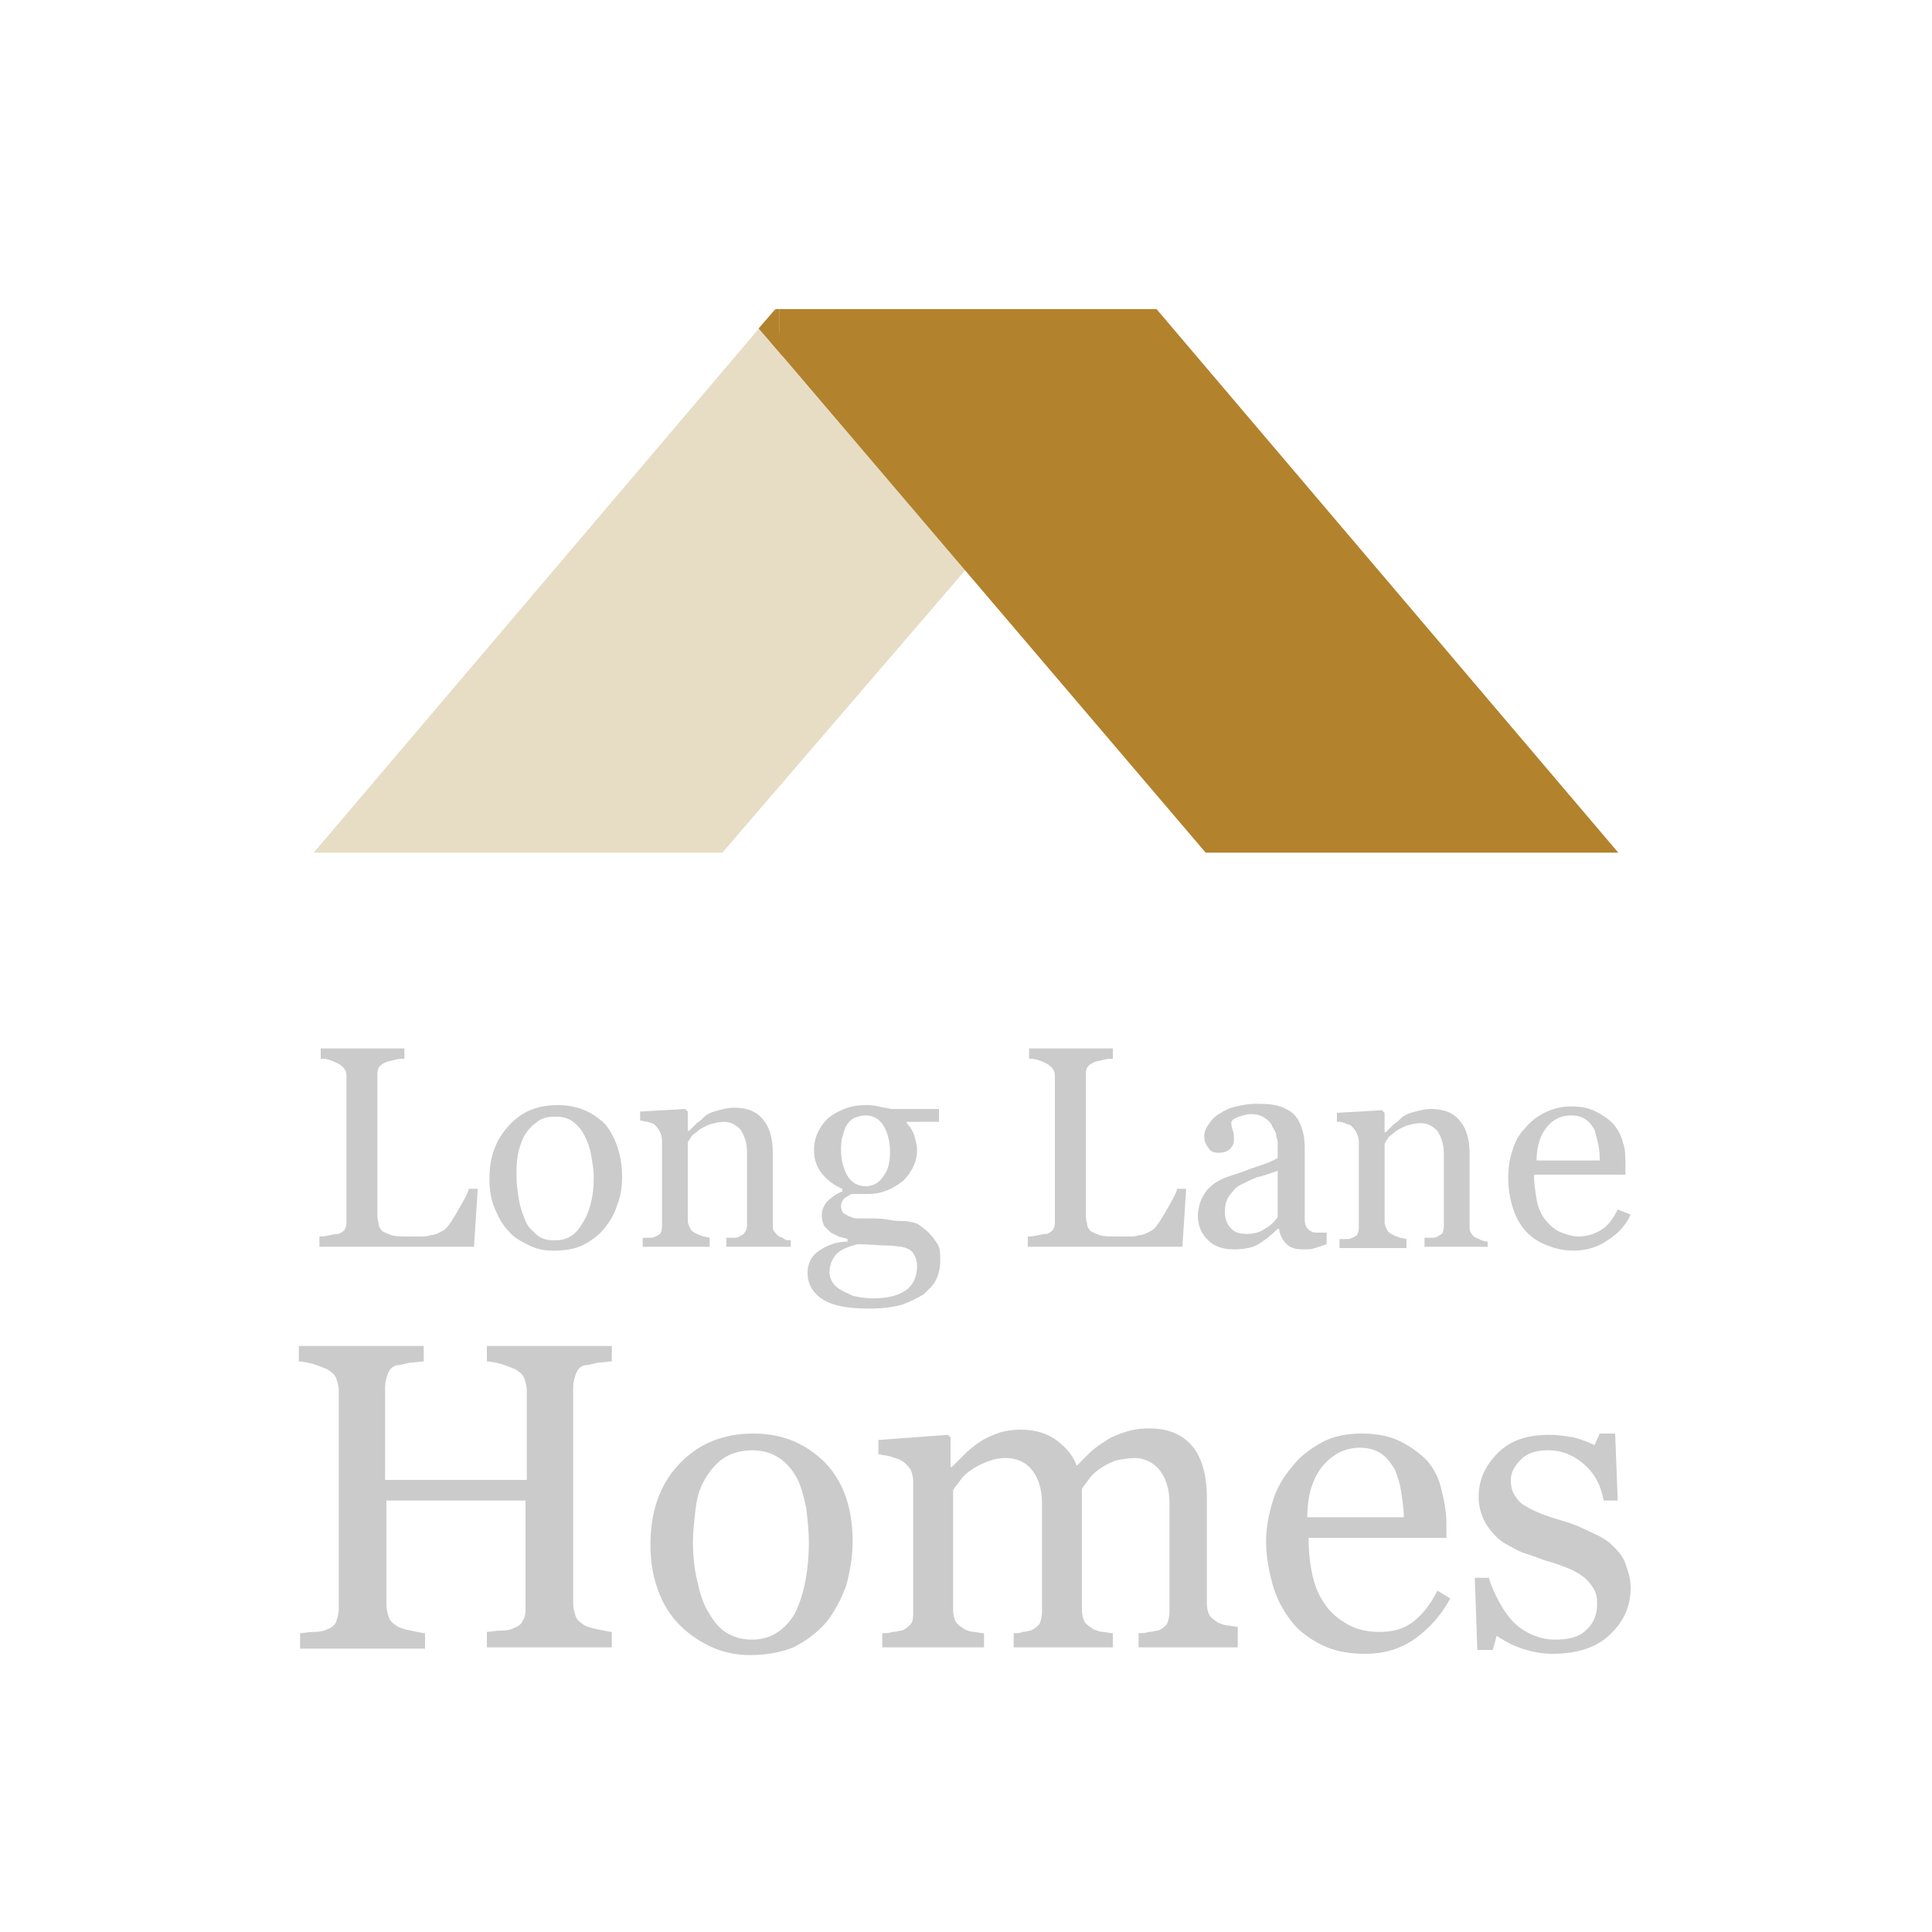 <?xml version="1.0" encoding="utf-8"?>
<!-- Generator: Adobe Illustrator 26.5.3, SVG Export Plug-In . SVG Version: 6.00 Build 0)  -->
<svg version="1.1" id="Layer_1" xmlns="http://www.w3.org/2000/svg" xmlns:xlink="http://www.w3.org/1999/xlink" x="0px" y="0px"
	 viewBox="0 0 150 150" style="enable-background:new 0 0 150 150;" xml:space="preserve">
<style type="text/css">
	.st0{fill:none;stroke:#B3822C;stroke-width:2;}
	.st1{fill:#E7DDC5;stroke:#E7DDC5;stroke-width:3;}
	.st2{fill:#CCCBCB;}
	.st3{fill:#B3822C;stroke:#B3822C;stroke-width:3;}
	.st4{fill:#B3822C;}
</style>
<g>
	<path class="st0" d="M44.8,32"/>
</g>
<polyline class="st1" points="89.1,25.5 55.4,64.7 27.6,64.7 27.6,64.7 60.9,25.5 89,25.5 "/>
<g>
	<g>
		<path class="st2" d="M47.5,127.9h-9.7v-1.2c0.3,0,0.6-0.1,1.1-0.1c0.5,0,0.8-0.1,1-0.2c0.3-0.1,0.6-0.3,0.7-0.6
			c0.2-0.3,0.2-0.6,0.2-1v-8.3H30v8.1c0,0.4,0.1,0.7,0.2,1c0.1,0.3,0.4,0.5,0.7,0.7c0.2,0.1,0.5,0.2,1,0.3c0.5,0.1,0.9,0.2,1.1,0.2
			v1.2h-9.7v-1.2c0.3,0,0.6-0.1,1.1-0.1s0.8-0.1,1-0.2c0.3-0.1,0.6-0.3,0.7-0.6s0.2-0.6,0.2-1V108c0-0.4-0.1-0.7-0.2-1
			c-0.1-0.3-0.4-0.5-0.7-0.7c-0.3-0.1-0.7-0.3-1.1-0.4c-0.4-0.1-0.8-0.2-1.1-0.2v-1.2h9.7v1.2c-0.3,0-0.7,0.1-1.1,0.1
			c-0.4,0.1-0.8,0.2-1,0.2c-0.4,0.1-0.6,0.4-0.7,0.7c-0.1,0.3-0.2,0.6-0.2,1v7.2h11V108c0-0.4-0.1-0.7-0.2-1s-0.4-0.5-0.7-0.7
			c-0.3-0.1-0.7-0.3-1.1-0.4c-0.4-0.1-0.8-0.2-1.1-0.2v-1.2h9.7v1.2c-0.3,0-0.7,0.1-1.1,0.1c-0.4,0.1-0.8,0.2-1,0.2
			c-0.4,0.1-0.6,0.4-0.7,0.7c-0.1,0.3-0.2,0.6-0.2,1v16.8c0,0.4,0.1,0.7,0.2,1c0.1,0.3,0.4,0.5,0.7,0.7c0.2,0.1,0.5,0.2,1,0.3
			c0.5,0.1,0.9,0.2,1.1,0.2V127.9z"/>
		<path class="st2" d="M66.2,119.7c0,1.1-0.2,2.3-0.5,3.4c-0.4,1.1-0.9,2-1.5,2.8c-0.8,0.9-1.6,1.5-2.6,2c-1,0.4-2.1,0.6-3.4,0.6
			c-1,0-2-0.2-2.9-0.6c-0.9-0.4-1.8-1-2.5-1.7c-0.7-0.7-1.3-1.6-1.7-2.7c-0.4-1.1-0.6-2.2-0.6-3.6c0-2.5,0.7-4.6,2.2-6.2
			c1.5-1.6,3.4-2.4,5.8-2.4c2.3,0,4.1,0.8,5.6,2.3C65.5,115.1,66.2,117.1,66.2,119.7z M62.8,119.7c0-0.8-0.1-1.7-0.2-2.6
			c-0.2-0.9-0.4-1.7-0.7-2.3c-0.4-0.7-0.8-1.2-1.4-1.6c-0.6-0.4-1.3-0.6-2.1-0.6c-0.8,0-1.6,0.2-2.2,0.6c-0.6,0.4-1.1,1-1.5,1.7
			c-0.4,0.7-0.6,1.4-0.7,2.3c-0.1,0.9-0.2,1.7-0.2,2.5c0,1.1,0.1,2,0.3,2.9c0.2,0.9,0.4,1.7,0.8,2.4c0.4,0.7,0.8,1.3,1.4,1.7
			s1.3,0.6,2.1,0.6c1.4,0,2.5-0.7,3.3-2C62.4,123.9,62.8,122,62.8,119.7z"/>
		<path class="st2" d="M96.3,127.9h-7.9v-1.1c0.3,0,0.5,0,0.8-0.1c0.3,0,0.5-0.1,0.7-0.1c0.3-0.1,0.5-0.3,0.7-0.5
			c0.1-0.2,0.2-0.6,0.2-1v-8.4c0-1.1-0.3-2-0.8-2.6s-1.2-0.9-1.9-0.9c-0.5,0-1,0.1-1.5,0.2c-0.5,0.2-0.9,0.4-1.3,0.7
			c-0.3,0.2-0.6,0.5-0.8,0.8c-0.2,0.3-0.4,0.5-0.5,0.7v9.4c0,0.4,0.1,0.7,0.2,0.9s0.4,0.4,0.7,0.6c0.3,0.1,0.5,0.2,0.7,0.2
			c0.2,0,0.5,0.1,0.8,0.1v1.1h-7.7v-1.1c0.3,0,0.5,0,0.7-0.1c0.2,0,0.5-0.1,0.6-0.1c0.3-0.1,0.5-0.3,0.7-0.5c0.1-0.2,0.2-0.6,0.2-1
			v-8.4c0-1.1-0.3-2-0.8-2.6c-0.5-0.6-1.2-0.9-2-0.9c-0.5,0-1,0.1-1.5,0.3c-0.5,0.2-0.9,0.4-1.3,0.7c-0.3,0.2-0.6,0.5-0.8,0.8
			c-0.2,0.3-0.4,0.5-0.5,0.7v9.3c0,0.4,0.1,0.7,0.2,0.9c0.2,0.3,0.4,0.4,0.7,0.6c0.2,0.1,0.5,0.2,0.7,0.2s0.5,0.1,0.8,0.1v1.1h-7.9
			v-1.1c0.3,0,0.5,0,0.8-0.1c0.3,0,0.5-0.1,0.7-0.1c0.3-0.1,0.5-0.3,0.7-0.5s0.2-0.6,0.2-1v-10.1c0-0.3-0.1-0.7-0.2-0.9
			c-0.2-0.3-0.4-0.5-0.7-0.7c-0.2-0.1-0.5-0.2-0.8-0.3c-0.3-0.1-0.6-0.1-1-0.2v-1.1l5.4-0.4l0.2,0.2v2.3h0.1c0.3-0.3,0.6-0.6,1-1
			c0.4-0.4,0.8-0.7,1.1-0.9c0.4-0.3,0.9-0.5,1.4-0.7s1.2-0.3,1.9-0.3c1.1,0,2,0.3,2.7,0.8c0.8,0.6,1.3,1.2,1.6,2
			c0.4-0.4,0.7-0.7,1-1c0.3-0.3,0.7-0.6,1.2-0.9c0.4-0.3,0.9-0.5,1.5-0.7c0.6-0.2,1.2-0.3,1.9-0.3c1.4,0,2.5,0.4,3.3,1.3
			c0.8,0.9,1.2,2.3,1.2,4.1v8.2c0,0.4,0.1,0.7,0.2,0.9c0.1,0.2,0.4,0.4,0.7,0.6c0.3,0.1,0.5,0.2,0.7,0.2c0.2,0,0.5,0.1,0.8,0.1
			V127.9z"/>
		<path class="st2" d="M112.6,124.1c-0.7,1.3-1.6,2.3-2.7,3.1c-1.1,0.8-2.4,1.2-3.9,1.2c-1.3,0-2.4-0.2-3.4-0.7s-1.8-1.1-2.4-1.9
			s-1.1-1.7-1.4-2.8c-0.3-1.1-0.5-2.2-0.5-3.3c0-1.1,0.2-2.1,0.5-3.1c0.3-1,0.8-1.9,1.5-2.7c0.6-0.8,1.4-1.4,2.3-1.9
			c0.9-0.5,2-0.7,3.1-0.7c1.2,0,2.2,0.2,3,0.6s1.5,0.9,2.1,1.5c0.5,0.6,0.9,1.3,1.1,2.2c0.2,0.8,0.4,1.7,0.4,2.7v1.1h-10.7
			c0,1.1,0.1,2,0.3,2.9c0.2,0.9,0.5,1.6,1,2.3c0.4,0.6,1,1.1,1.7,1.5c0.7,0.4,1.5,0.6,2.5,0.6c1,0,1.8-0.2,2.5-0.7
			c0.7-0.5,1.4-1.3,2-2.5L112.6,124.1z M109,117.9c0-0.6-0.1-1.3-0.2-2c-0.1-0.7-0.3-1.3-0.5-1.8c-0.3-0.5-0.6-0.9-1-1.2
			c-0.4-0.3-1-0.5-1.7-0.5c-1.2,0-2.1,0.5-2.9,1.4c-0.8,1-1.2,2.3-1.2,4H109z"/>
		<path class="st2" d="M125.2,120c0.4,0.4,0.8,0.8,1,1.4s0.4,1.1,0.4,1.9c0,1.5-0.6,2.7-1.7,3.7c-1.1,1-2.6,1.4-4.4,1.4
			c-0.9,0-1.8-0.2-2.6-0.5c-0.8-0.3-1.4-0.7-1.7-0.9l-0.3,1.1h-1.2l-0.2-5.6h1.1c0.1,0.4,0.3,0.9,0.6,1.5s0.6,1.1,1,1.6
			c0.4,0.5,0.9,0.9,1.5,1.2c0.6,0.3,1.3,0.5,2,0.5c1.1,0,1.9-0.2,2.4-0.7c0.6-0.5,0.9-1.2,0.9-2.1c0-0.5-0.1-0.9-0.3-1.2
			s-0.4-0.6-0.8-0.9c-0.4-0.3-0.8-0.5-1.3-0.7c-0.5-0.2-1.1-0.4-1.8-0.6c-0.5-0.2-1.1-0.4-1.7-0.6c-0.6-0.3-1.2-0.6-1.6-0.9
			c-0.5-0.4-0.9-0.9-1.2-1.4c-0.3-0.6-0.5-1.2-0.5-2c0-1.3,0.5-2.4,1.5-3.4s2.3-1.4,4-1.4c0.6,0,1.3,0.1,1.9,0.2
			c0.7,0.2,1.2,0.4,1.6,0.6l0.4-0.9h1.2l0.2,5.2h-1.1c-0.2-1.2-0.7-2.1-1.5-2.8c-0.8-0.7-1.7-1.1-2.8-1.1c-0.9,0-1.6,0.2-2.1,0.7
			c-0.5,0.5-0.8,1-0.8,1.6c0,0.5,0.1,0.9,0.3,1.2s0.4,0.6,0.8,0.8c0.3,0.2,0.7,0.4,1.2,0.6c0.5,0.2,1.1,0.4,1.8,0.6
			c0.7,0.2,1.4,0.5,2,0.8C124.3,119.3,124.8,119.6,125.2,120z"/>
	</g>
	<path class="st2" d="M37.1,92.2l-0.3,4.6h-12V96c0.2,0,0.4,0,0.8-0.1s0.6-0.1,0.7-0.1c0.2-0.1,0.4-0.2,0.5-0.4
		c0.1-0.2,0.1-0.4,0.1-0.7v-11c0-0.2,0-0.5-0.1-0.6c-0.1-0.2-0.2-0.3-0.5-0.5c-0.2-0.1-0.4-0.2-0.7-0.3c-0.3-0.1-0.5-0.1-0.7-0.1
		v-0.8h6.5v0.8c-0.2,0-0.5,0-0.8,0.1c-0.3,0.1-0.6,0.1-0.7,0.2c-0.2,0.1-0.4,0.2-0.5,0.4c-0.1,0.2-0.1,0.4-0.1,0.7v10.3
		c0,0.5,0,0.8,0.1,1.1c0,0.3,0.2,0.5,0.3,0.6c0.2,0.1,0.4,0.2,0.7,0.3s0.8,0.1,1.4,0.1c0.3,0,0.5,0,0.8,0c0.3,0,0.6,0,0.8-0.1
		c0.3,0,0.5-0.1,0.7-0.2c0.2-0.1,0.4-0.2,0.5-0.3c0.3-0.3,0.6-0.8,1-1.5c0.4-0.7,0.7-1.2,0.8-1.6H37.1z"/>
	<path class="st2" d="M48.3,91.4c0,0.7-0.1,1.5-0.4,2.2c-0.2,0.7-0.6,1.3-1,1.8c-0.5,0.6-1.1,1-1.7,1.3c-0.7,0.3-1.4,0.4-2.2,0.4
		c-0.7,0-1.3-0.1-1.9-0.4c-0.6-0.3-1.2-0.6-1.6-1.1c-0.5-0.5-0.8-1.1-1.1-1.8c-0.3-0.7-0.4-1.5-0.4-2.3c0-1.7,0.5-3,1.5-4.1
		c1-1.1,2.2-1.6,3.8-1.6c1.5,0,2.7,0.5,3.7,1.5C47.8,88.3,48.3,89.7,48.3,91.4z M46.1,91.4c0-0.5-0.1-1.1-0.2-1.7
		c-0.1-0.6-0.3-1.1-0.5-1.5c-0.2-0.4-0.5-0.8-0.9-1.1c-0.4-0.3-0.8-0.4-1.4-0.4c-0.6,0-1,0.1-1.4,0.4c-0.4,0.3-0.7,0.6-1,1.1
		c-0.2,0.4-0.4,0.9-0.5,1.5c-0.1,0.6-0.1,1.1-0.1,1.6c0,0.7,0.1,1.3,0.2,1.9c0.1,0.6,0.3,1.1,0.5,1.6c0.2,0.5,0.6,0.8,0.9,1.1
		c0.4,0.3,0.8,0.4,1.4,0.4c0.9,0,1.6-0.4,2.1-1.3C45.8,94.1,46.1,92.9,46.1,91.4z"/>
	<path class="st2" d="M61.6,96.8h-5.2v-0.7c0.2,0,0.3,0,0.5,0s0.4,0,0.5-0.1c0.2-0.1,0.4-0.2,0.4-0.3C58,95.5,58,95.2,58,95v-5.5
		c0-0.8-0.2-1.3-0.5-1.8c-0.4-0.4-0.8-0.6-1.3-0.6c-0.4,0-0.7,0.1-1.1,0.2c-0.3,0.1-0.6,0.3-0.8,0.4c-0.2,0.2-0.4,0.3-0.6,0.5
		c-0.1,0.2-0.2,0.3-0.3,0.5v6.1c0,0.2,0.1,0.4,0.2,0.6c0.1,0.2,0.3,0.3,0.5,0.4c0.2,0.1,0.3,0.1,0.5,0.2c0.2,0,0.4,0.1,0.5,0.1v0.7
		h-5.2v-0.7c0.2,0,0.3,0,0.5,0s0.3,0,0.5-0.1c0.2-0.1,0.4-0.2,0.4-0.3c0.1-0.2,0.1-0.4,0.1-0.6v-6.6c0-0.2-0.1-0.5-0.2-0.7
		c-0.1-0.2-0.3-0.4-0.4-0.5c-0.1-0.1-0.3-0.1-0.5-0.2c-0.2,0-0.4-0.1-0.6-0.1v-0.7l3.5-0.2l0.2,0.2v1.5h0.1c0.2-0.2,0.4-0.4,0.6-0.6
		c0.3-0.2,0.5-0.4,0.7-0.6c0.3-0.2,0.6-0.3,1-0.4s0.8-0.2,1.2-0.2c1,0,1.8,0.3,2.3,1c0.5,0.6,0.7,1.5,0.7,2.5v5.5
		c0,0.3,0,0.5,0.1,0.6s0.2,0.3,0.4,0.4c0.2,0.1,0.3,0.1,0.4,0.2s0.3,0.1,0.5,0.1V96.8z"/>
	<path class="st2" d="M72.1,95.7c0.3,0.3,0.5,0.6,0.7,0.9c0.2,0.3,0.2,0.8,0.2,1.3c0,0.5-0.1,1-0.3,1.4c-0.2,0.5-0.6,0.8-1,1.2
		c-0.5,0.3-1.1,0.6-1.7,0.8c-0.7,0.2-1.5,0.3-2.5,0.3c-1.6,0-2.8-0.2-3.6-0.7s-1.2-1.2-1.2-2.1c0-0.7,0.3-1.3,0.9-1.7
		c0.6-0.4,1.3-0.7,2.2-0.7v-0.2c-0.2-0.1-0.4-0.1-0.7-0.2c-0.2-0.1-0.4-0.2-0.6-0.3c-0.2-0.2-0.3-0.3-0.5-0.5
		c-0.1-0.2-0.2-0.5-0.2-0.8c0-0.4,0.1-0.7,0.4-1.1c0.3-0.3,0.7-0.6,1.2-0.8v-0.2c-0.7-0.3-1.2-0.7-1.6-1.2s-0.6-1.1-0.6-1.8
		c0-1,0.4-1.8,1.1-2.5c0.8-0.6,1.7-1,2.9-1c0.3,0,0.6,0,1,0.1c0.3,0.1,0.6,0.1,1,0.2h3.7v1h-2.5v0.1c0.3,0.3,0.5,0.7,0.6,1
		c0.1,0.4,0.2,0.7,0.2,1.1c0,0.9-0.4,1.7-1.1,2.4c-0.8,0.6-1.6,1-2.7,1h-1.3c-0.2,0.1-0.3,0.2-0.5,0.3c-0.2,0.2-0.3,0.4-0.3,0.6
		c0,0.3,0.1,0.5,0.2,0.6c0.2,0.1,0.3,0.2,0.6,0.3c0.2,0.1,0.5,0.1,0.7,0.1c0.3,0,0.6,0,0.9,0c0.3,0,0.8,0,1.3,0.1s0.9,0.1,1.2,0.1
		c0.3,0,0.7,0.1,1,0.2C71.5,95.2,71.8,95.4,72.1,95.7z M71.2,98.3c0-0.4-0.1-0.7-0.3-1c-0.2-0.3-0.5-0.4-0.9-0.5
		c-0.2,0-0.6-0.1-1.2-0.1c-0.6,0-1.4-0.1-2.2-0.1c-0.8,0.2-1.3,0.4-1.7,0.8c-0.3,0.4-0.5,0.8-0.5,1.4c0,0.3,0.1,0.5,0.2,0.7
		c0.1,0.2,0.3,0.4,0.6,0.6c0.3,0.2,0.6,0.3,1,0.5c0.4,0.1,0.9,0.2,1.6,0.2c1.1,0,1.9-0.2,2.5-0.6C70.9,99.8,71.2,99.1,71.2,98.3z
		 M69.1,89.4c0-0.8-0.2-1.5-0.5-2c-0.3-0.5-0.8-0.8-1.4-0.8c-0.3,0-0.6,0.1-0.9,0.2c-0.2,0.1-0.4,0.3-0.6,0.6
		c-0.1,0.2-0.2,0.5-0.3,0.9c-0.1,0.3-0.1,0.7-0.1,1c0,0.8,0.2,1.5,0.5,2c0.3,0.5,0.8,0.8,1.4,0.8c0.6,0,1.1-0.3,1.4-0.8
		C69,90.8,69.1,90.1,69.1,89.4z"/>
	<path class="st2" d="M92.1,92.2l-0.3,4.6h-12V96c0.2,0,0.4,0,0.8-0.1s0.6-0.1,0.7-0.1c0.2-0.1,0.4-0.2,0.5-0.4
		c0.1-0.2,0.1-0.4,0.1-0.7v-11c0-0.2,0-0.5-0.1-0.6c-0.1-0.2-0.2-0.3-0.5-0.5c-0.2-0.1-0.4-0.2-0.7-0.3c-0.3-0.1-0.5-0.1-0.7-0.1
		v-0.8h6.5v0.8c-0.2,0-0.5,0-0.8,0.1c-0.3,0.1-0.6,0.1-0.7,0.2c-0.2,0.1-0.4,0.2-0.5,0.4c-0.1,0.2-0.1,0.4-0.1,0.7v10.3
		c0,0.5,0,0.8,0.1,1.1c0,0.3,0.2,0.5,0.3,0.6c0.2,0.1,0.4,0.2,0.7,0.3s0.8,0.1,1.4,0.1c0.3,0,0.5,0,0.8,0c0.3,0,0.6,0,0.8-0.1
		c0.3,0,0.5-0.1,0.7-0.2c0.2-0.1,0.4-0.2,0.5-0.3c0.3-0.3,0.6-0.8,1-1.5c0.4-0.7,0.7-1.2,0.8-1.6H92.1z"/>
	<path class="st2" d="M103,96.6c-0.3,0.1-0.6,0.2-0.9,0.3c-0.3,0.1-0.5,0.1-0.9,0.1c-0.6,0-1-0.1-1.3-0.4c-0.3-0.3-0.5-0.6-0.6-1.2
		h-0.1c-0.5,0.5-1,0.9-1.5,1.2s-1.2,0.4-1.9,0.4c-0.8,0-1.5-0.2-2-0.7S93,95.2,93,94.4c0-0.4,0.1-0.8,0.2-1.1s0.3-0.6,0.5-0.9
		c0.2-0.2,0.4-0.4,0.7-0.6c0.3-0.2,0.6-0.3,0.8-0.4c0.3-0.1,1-0.3,2-0.7c1-0.3,1.7-0.6,2-0.8v-1.1c0-0.1,0-0.3-0.1-0.5
		c0-0.3-0.1-0.5-0.3-0.8c-0.1-0.3-0.3-0.5-0.6-0.7s-0.6-0.3-1.1-0.3c-0.3,0-0.6,0.1-0.9,0.2c-0.3,0.1-0.5,0.2-0.6,0.4
		c0,0.1,0,0.4,0.1,0.6c0.1,0.3,0.1,0.5,0.1,0.8c0,0.3-0.1,0.5-0.3,0.7c-0.2,0.2-0.5,0.3-0.9,0.3c-0.4,0-0.6-0.1-0.8-0.4
		c-0.2-0.3-0.3-0.5-0.3-0.9c0-0.3,0.1-0.6,0.4-1c0.2-0.3,0.5-0.6,0.9-0.8c0.3-0.2,0.7-0.4,1.2-0.5s0.9-0.2,1.4-0.2
		c0.6,0,1.1,0,1.6,0.1c0.5,0.1,0.9,0.3,1.2,0.5c0.4,0.3,0.6,0.6,0.8,1.1c0.2,0.5,0.3,1,0.3,1.8c0,1,0,1.9,0,2.7s0,1.7,0,2.6
		c0,0.3,0,0.5,0.1,0.7c0.1,0.2,0.2,0.3,0.4,0.4c0.1,0.1,0.3,0.1,0.5,0.1s0.5,0,0.7,0V96.6z M99.2,90.9c-0.6,0.2-1.1,0.4-1.6,0.5
		c-0.5,0.2-0.9,0.4-1.3,0.6c-0.4,0.2-0.6,0.5-0.9,0.9c-0.2,0.3-0.3,0.7-0.3,1.2c0,0.6,0.2,1,0.5,1.3c0.3,0.3,0.7,0.4,1.2,0.4
		c0.5,0,1-0.1,1.4-0.4c0.4-0.2,0.7-0.5,1-0.9L99.2,90.9z"/>
	<path class="st2" d="M115.8,96.8h-5.2v-0.7c0.2,0,0.3,0,0.5,0c0.2,0,0.4,0,0.5-0.1c0.2-0.1,0.4-0.2,0.4-0.3
		c0.1-0.2,0.1-0.4,0.1-0.6v-5.5c0-0.8-0.2-1.3-0.5-1.8c-0.4-0.4-0.8-0.6-1.3-0.6c-0.4,0-0.7,0.1-1.1,0.2c-0.3,0.1-0.6,0.3-0.8,0.4
		c-0.2,0.2-0.4,0.3-0.6,0.5c-0.1,0.2-0.2,0.3-0.3,0.5v6.1c0,0.2,0.1,0.4,0.2,0.6c0.1,0.2,0.3,0.3,0.5,0.4c0.2,0.1,0.3,0.1,0.5,0.2
		c0.2,0,0.4,0.1,0.5,0.1v0.7h-5.2v-0.7c0.2,0,0.3,0,0.5,0c0.2,0,0.3,0,0.5-0.1c0.2-0.1,0.4-0.2,0.4-0.3c0.1-0.2,0.1-0.4,0.1-0.6
		v-6.6c0-0.2-0.1-0.5-0.2-0.7c-0.1-0.2-0.3-0.4-0.4-0.5c-0.1-0.1-0.3-0.1-0.5-0.2s-0.4-0.1-0.6-0.1v-0.7l3.5-0.2l0.2,0.2v1.5h0.1
		c0.2-0.2,0.4-0.4,0.6-0.6c0.3-0.2,0.5-0.4,0.7-0.6c0.3-0.2,0.6-0.3,1-0.4s0.8-0.2,1.2-0.2c1,0,1.8,0.3,2.3,1
		c0.5,0.6,0.7,1.5,0.7,2.5v5.5c0,0.3,0,0.5,0.1,0.6c0.1,0.2,0.2,0.3,0.4,0.4c0.2,0.1,0.3,0.1,0.4,0.2c0.1,0,0.3,0.1,0.5,0.1V96.8z"
		/>
	<path class="st2" d="M126.6,94.3c-0.4,0.9-1,1.5-1.8,2c-0.7,0.5-1.6,0.8-2.6,0.8c-0.9,0-1.6-0.2-2.3-0.5s-1.2-0.7-1.6-1.2
		c-0.4-0.5-0.7-1.1-0.9-1.8c-0.2-0.7-0.3-1.4-0.3-2.2c0-0.7,0.1-1.4,0.3-2c0.2-0.7,0.5-1.3,1-1.8c0.4-0.5,0.9-0.9,1.5-1.2
		c0.6-0.3,1.3-0.5,2-0.5c0.8,0,1.4,0.1,2,0.4s1,0.6,1.4,1c0.3,0.4,0.6,0.9,0.7,1.4c0.2,0.5,0.2,1.1,0.2,1.8v0.7h-7.1
		c0,0.7,0.1,1.3,0.2,1.9s0.3,1.1,0.6,1.5c0.3,0.4,0.6,0.7,1.1,1c0.5,0.2,1,0.4,1.6,0.4c0.6,0,1.2-0.2,1.7-0.5
		c0.5-0.3,0.9-0.8,1.3-1.6L126.6,94.3z M124.2,90.2c0-0.4,0-0.8-0.1-1.3c-0.1-0.5-0.2-0.8-0.3-1.2c-0.2-0.3-0.4-0.6-0.7-0.8
		s-0.7-0.3-1.1-0.3c-0.8,0-1.4,0.3-1.9,0.9s-0.8,1.5-0.8,2.6H124.2z"/>
</g>
<polyline class="st3" points="60.5,25.5 89.1,25.5 122.4,64.7 122.4,64.7 94.3,64.7 60.9,25.5 "/>
<polygon class="st4" points="60.2,24 58.9,25.5 60.8,27.7 "/>
<polyline class="st4" points="60.5,27.1 60.5,24 60.2,24 "/>
</svg>
